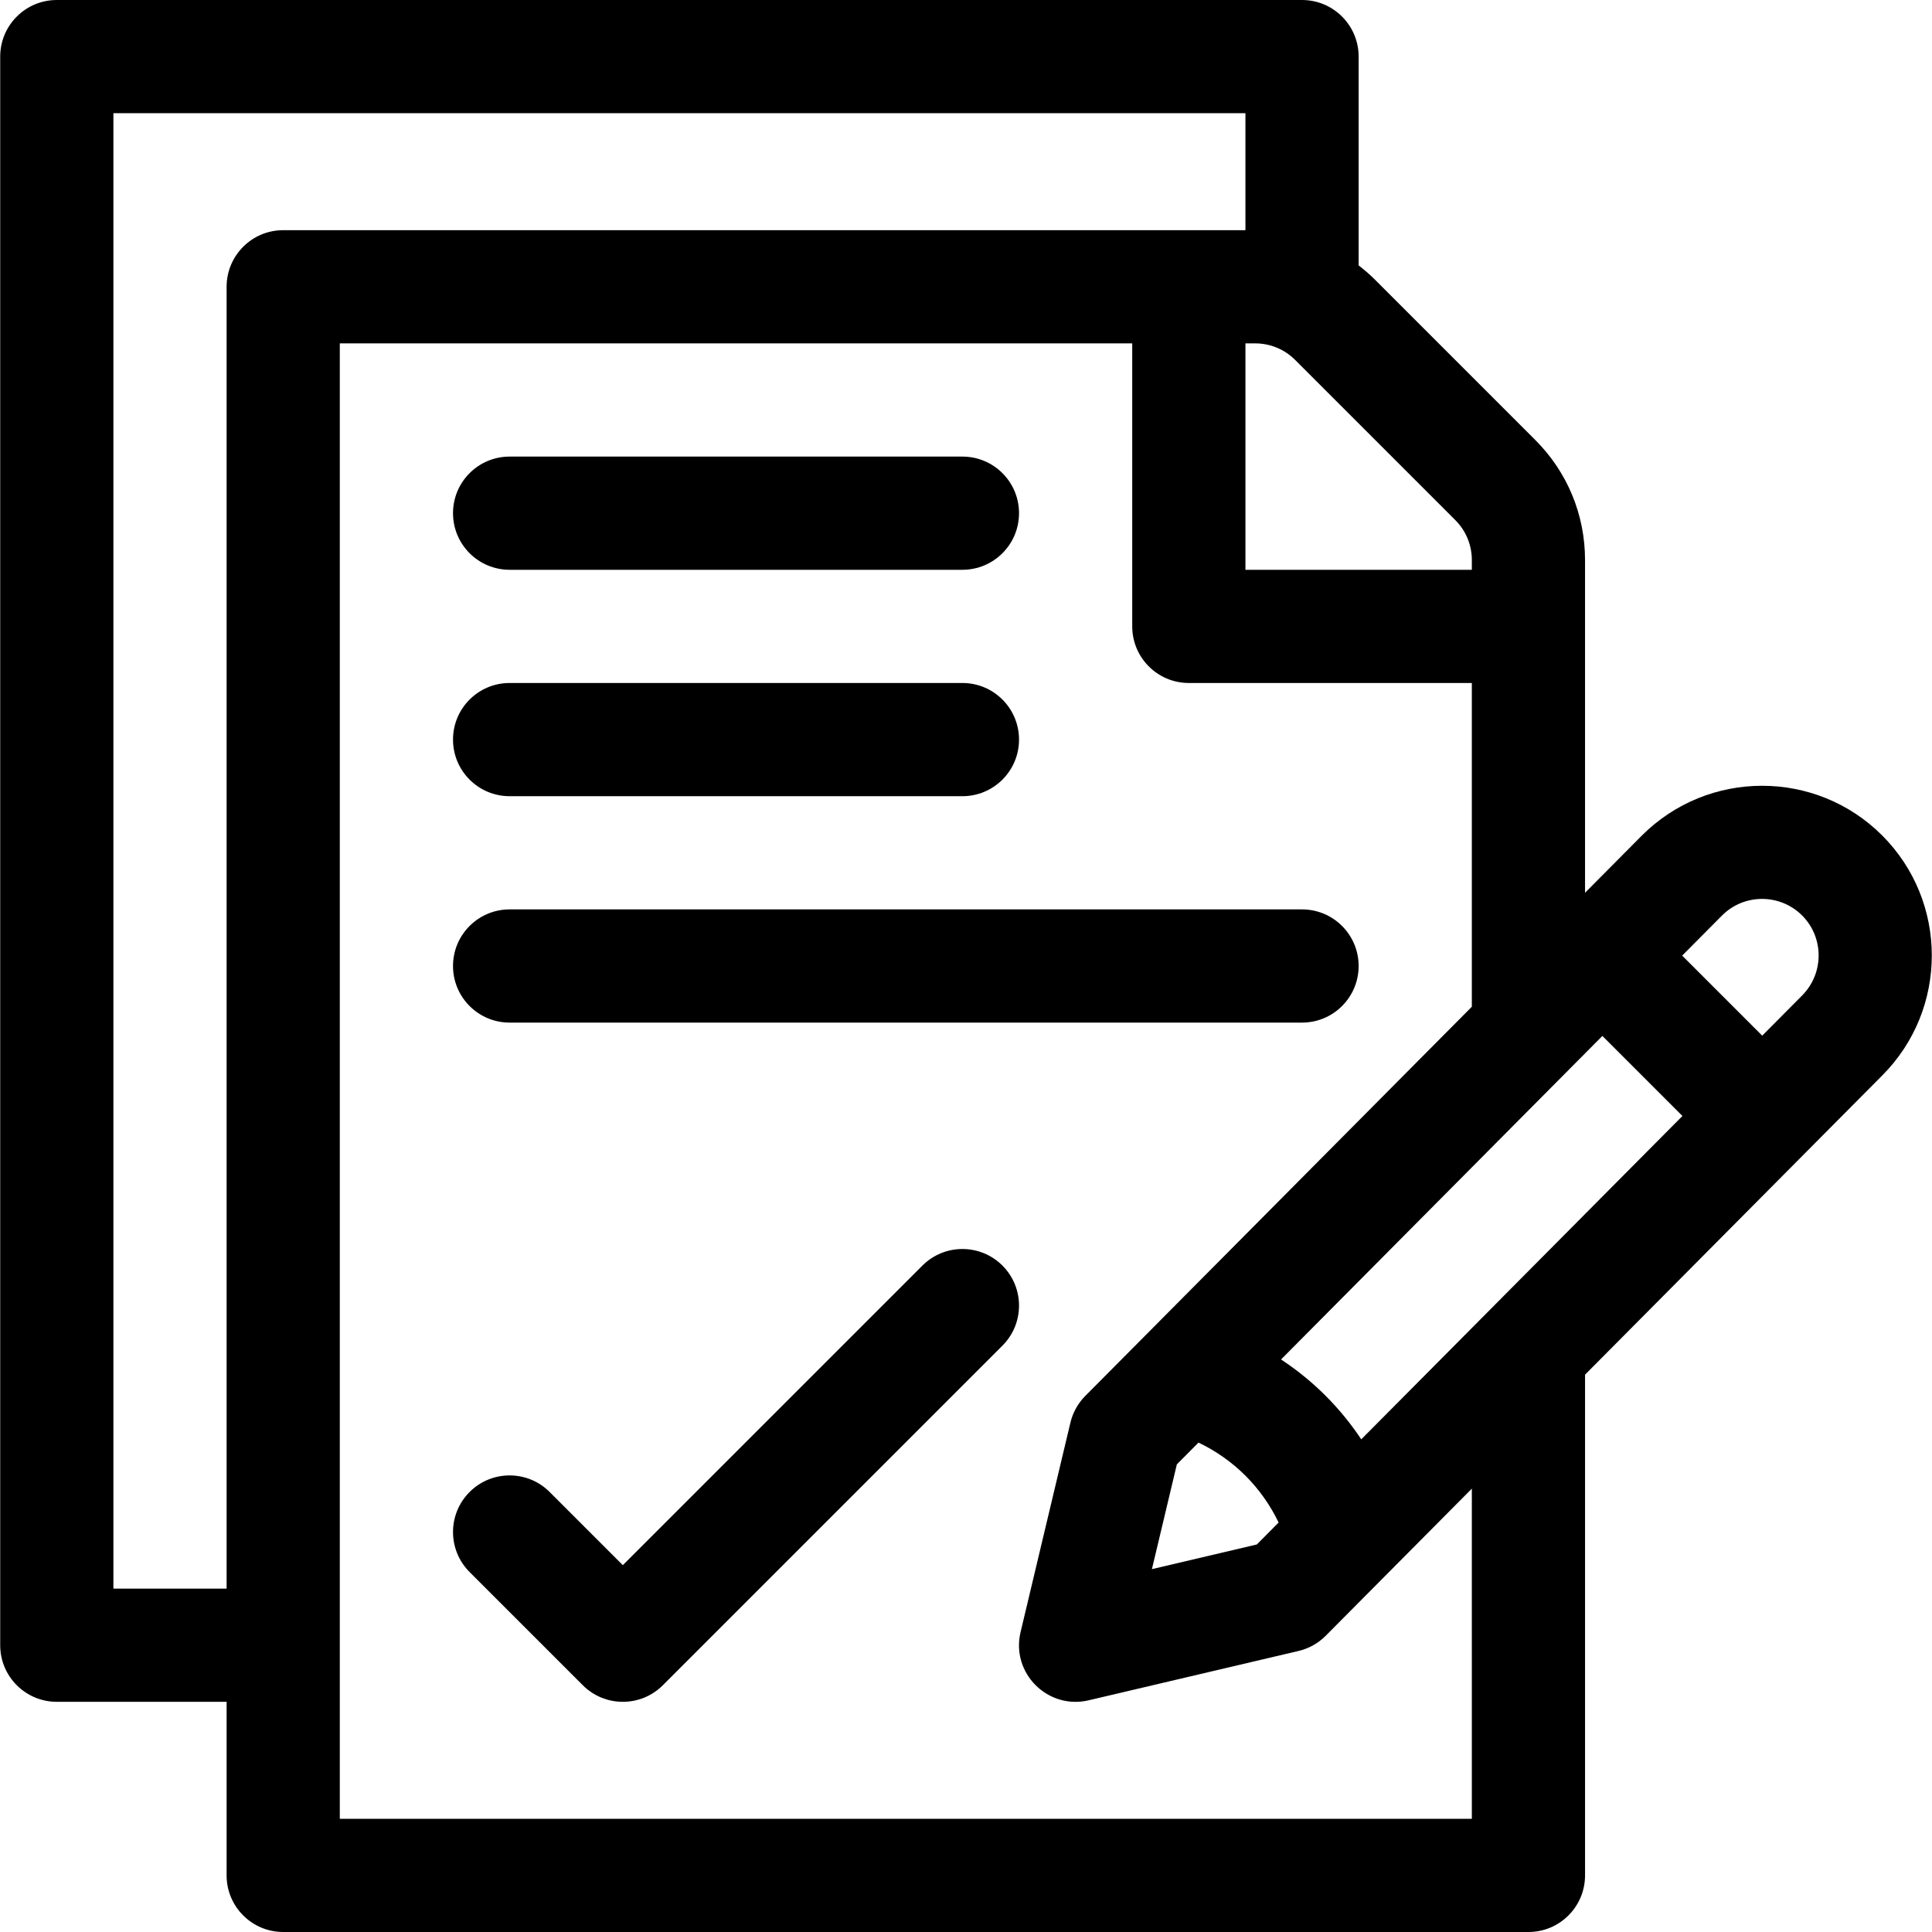 <?xml version="1.0" encoding="iso-8859-1"?>
<!-- Generator: Adobe Illustrator 19.0.0, SVG Export Plug-In . SVG Version: 6.00 Build 0)  -->
<svg version="1.1" id="Capa_1" xmlns="http://www.w3.org/2000/svg" xmlns:xlink="http://www.w3.org/1999/xlink" x="0px" y="0px"
	 viewBox="0 0 512 512" style="enable-background:new 0 0 512 512;" xml:space="preserve">
<g>
	<g>
		<path d="M498.787,221.393c-17.546-17.544-46.095-17.544-63.676,0.036l-15.059,15.161v-88.164c0-12.02-4.681-23.32-13.181-31.819
			L364.447,74.18c-1.39-1.39-2.862-2.667-4.394-3.85V15c0-8.284-6.716-15-15-15h-330c-8.284,0-15,6.716-15,15v421
			c0,8.284,6.716,15,15,15h45v46c0,8.284,6.716,15,15,15h330c8.284,0,15-6.716,15-15V364.302l78.734-79.269
			C516.333,267.488,516.333,238.939,498.787,221.393z M330.054,91h2.573c4.007,0,7.774,1.56,10.607,4.393l42.426,42.427
			c2.833,2.833,4.394,6.6,4.394,10.606V151h-60V91z M60.053,76v345h-30c0,0,0-391,0-391h300v31h-255
			C66.769,61,60.053,67.716,60.053,76z M390.054,482L390.054,482H90.053V91h210v75c0,8.284,6.716,15,15,15h75v85.793L287.62,369.922
			c-1.944,1.958-3.312,4.414-3.95,7.098l-13.209,55.507c-2.59,10.883,7.225,20.613,18.026,18.075l55.636-13.081
			c2.732-0.643,5.23-2.04,7.209-4.031c4.08-4.108,34.642-34.877,38.722-38.984V482z M338.846,403.488l-5.773,5.812l-27.804,6.537
			l6.609-27.767l5.733-5.772c4.598,2.194,8.828,5.159,12.471,8.801C333.703,394.72,336.655,398.922,338.846,403.488z
			 M360.747,381.439c-2.749-4.137-5.912-8.012-9.452-11.553c-3.612-3.612-7.574-6.828-11.805-9.615
			c5.44-5.477,79.715-80.256,85.159-85.737l21.213,21.213L360.747,381.439z M477.539,263.856l-10.535,10.606l-21.213-21.213
			l10.571-10.642c5.848-5.849,15.367-5.847,21.213-0.001C483.424,248.455,483.424,257.971,477.539,263.856z"/>
	</g>
</g>
<g>
	<g>
		<path d="M255.053,121h-120c-8.284,0-15,6.716-15,15s6.716,15,15,15h120c8.284,0,15-6.716,15-15S263.337,121,255.053,121z"/>
	</g>
</g>
<g>
	<g>
		<path d="M255.053,181h-120c-8.284,0-15,6.716-15,15s6.716,15,15,15h120c8.284,0,15-6.716,15-15S263.337,181,255.053,181z"/>
	</g>
</g>
<g>
	<g>
		<path d="M345.053,241h-210c-8.284,0-15,6.716-15,15s6.716,15,15,15h210c8.284,0,15-6.716,15-15S353.337,241,345.053,241z"/>
	</g>
</g>
<g>
	<g>
		<path d="M265.659,335.394c-5.857-5.859-15.355-5.859-21.212,0l-79.394,79.393l-19.394-19.393c-5.857-5.858-15.355-5.858-21.213,0
			c-5.858,5.858-5.858,15.355,0,21.213l30,30c5.857,5.858,15.356,5.858,21.213,0l90-90
			C271.517,350.749,271.517,341.252,265.659,335.394z"/>
	</g>
</g>
<g>
</g>
<g>
</g>
<g>
</g>
<g>
</g>
<g>
</g>
<g>
</g>
<g>
</g>
<g>
</g>
<g>
</g>
<g>
</g>
<g>
</g>
<g>
</g>
<g>
</g>
<g>
</g>
<g>
</g>
</svg>
